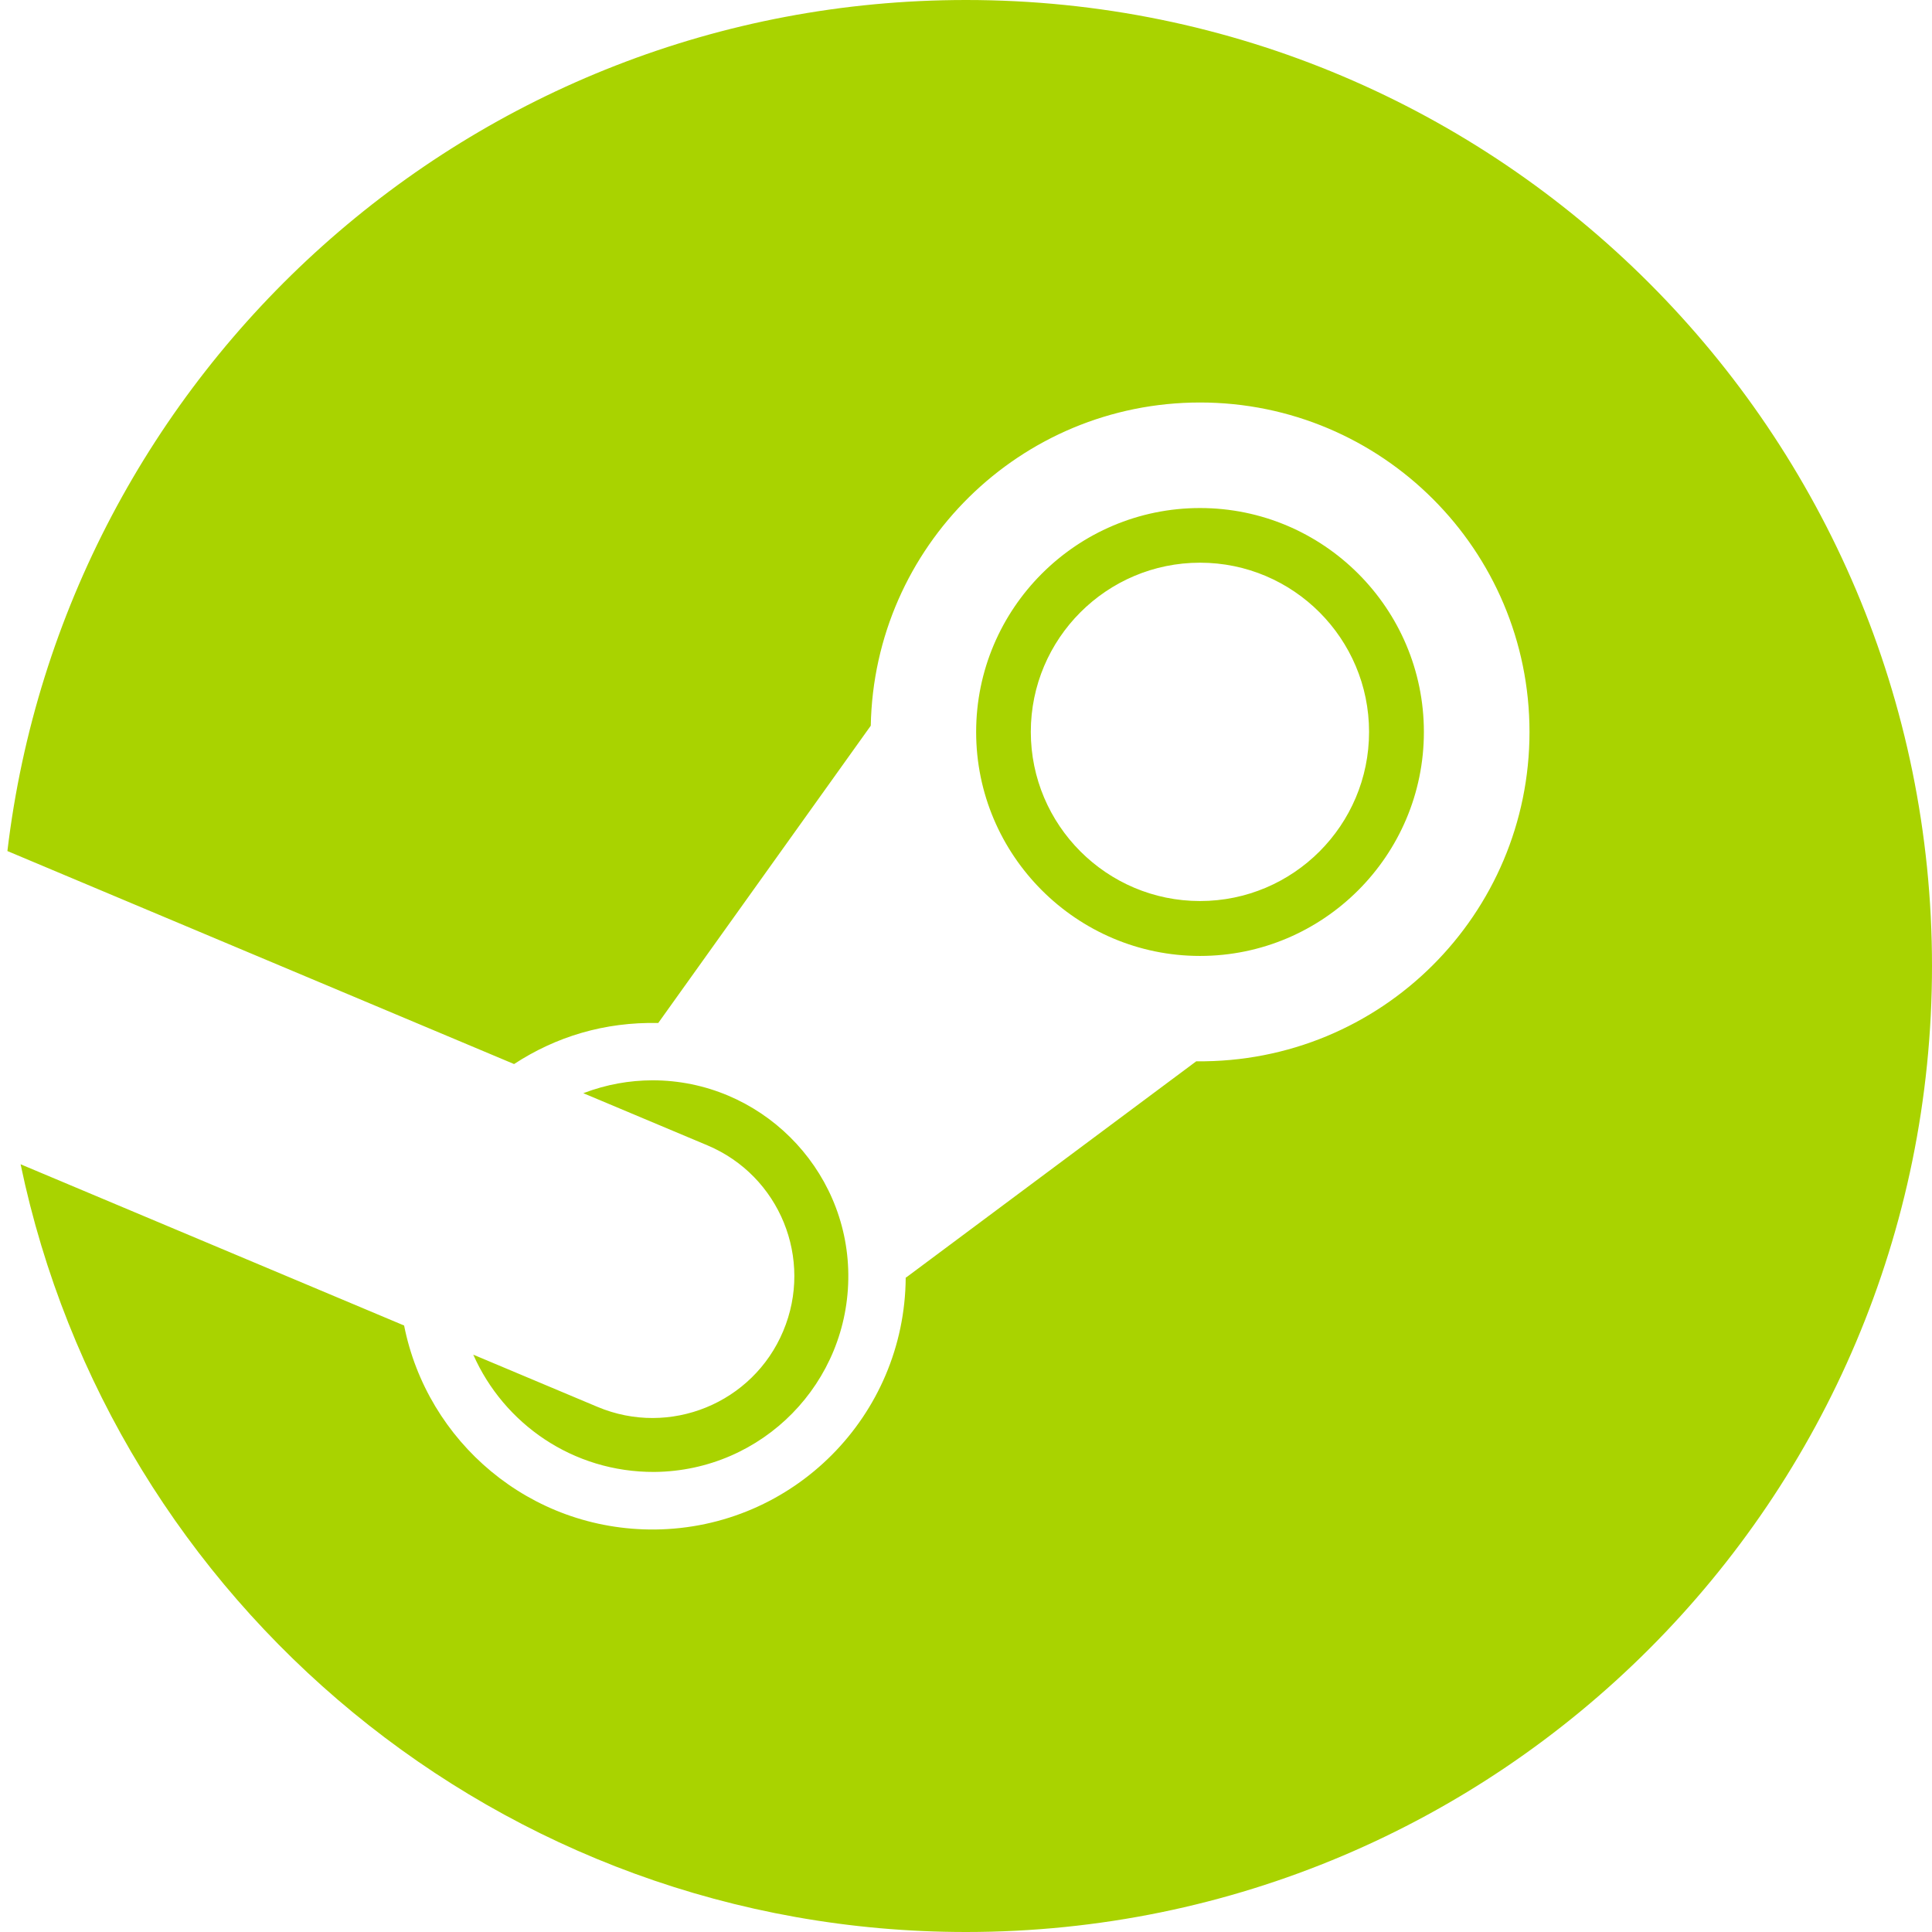 <svg width="24" height="24" viewBox="0 0 24 24" fill="none" xmlns="http://www.w3.org/2000/svg">
<path d="M24 12C24 18.627 18.627 24 12 24C6.218 24 1.392 19.909 0.256 14.463L5.02 16.466C5.305 17.907 6.58 19.013 8.135 19C9.858 18.983 11.24 17.586 11.251 15.871L11.258 15.868L14.86 13.184C17.164 13.208 19 11.351 19 9.093C19 6.833 17.166 5 14.907 5C12.673 5 10.859 6.791 10.817 9.015L8.177 12.708C7.509 12.694 6.908 12.877 6.386 13.218L0.092 10.572C0.8 4.619 5.857 0 12 0C18.627 0 24 5.373 24 12ZM7.423 17.477L5.879 16.828C6.259 17.686 7.115 18.289 8.128 18.285C9.474 18.273 10.55 17.175 10.538 15.83C10.526 14.501 9.434 13.42 8.106 13.42C7.819 13.421 7.536 13.47 7.246 13.58L8.788 14.228C9.686 14.606 10.107 15.639 9.729 16.536C9.353 17.432 8.32 17.854 7.423 17.477ZM14.907 11.875C13.374 11.875 12.126 10.626 12.126 9.093C12.126 7.559 13.374 6.311 14.907 6.311C16.441 6.311 17.688 7.559 17.688 9.093C17.688 10.626 16.441 11.875 14.907 11.875ZM14.907 11.193C16.066 11.193 17.007 10.251 17.007 9.092C17.007 7.934 16.067 6.99 14.907 6.99C13.747 6.99 12.805 7.933 12.805 9.092C12.806 10.251 13.748 11.193 14.907 11.193Z" fill="#A9D300"/>
</svg>
